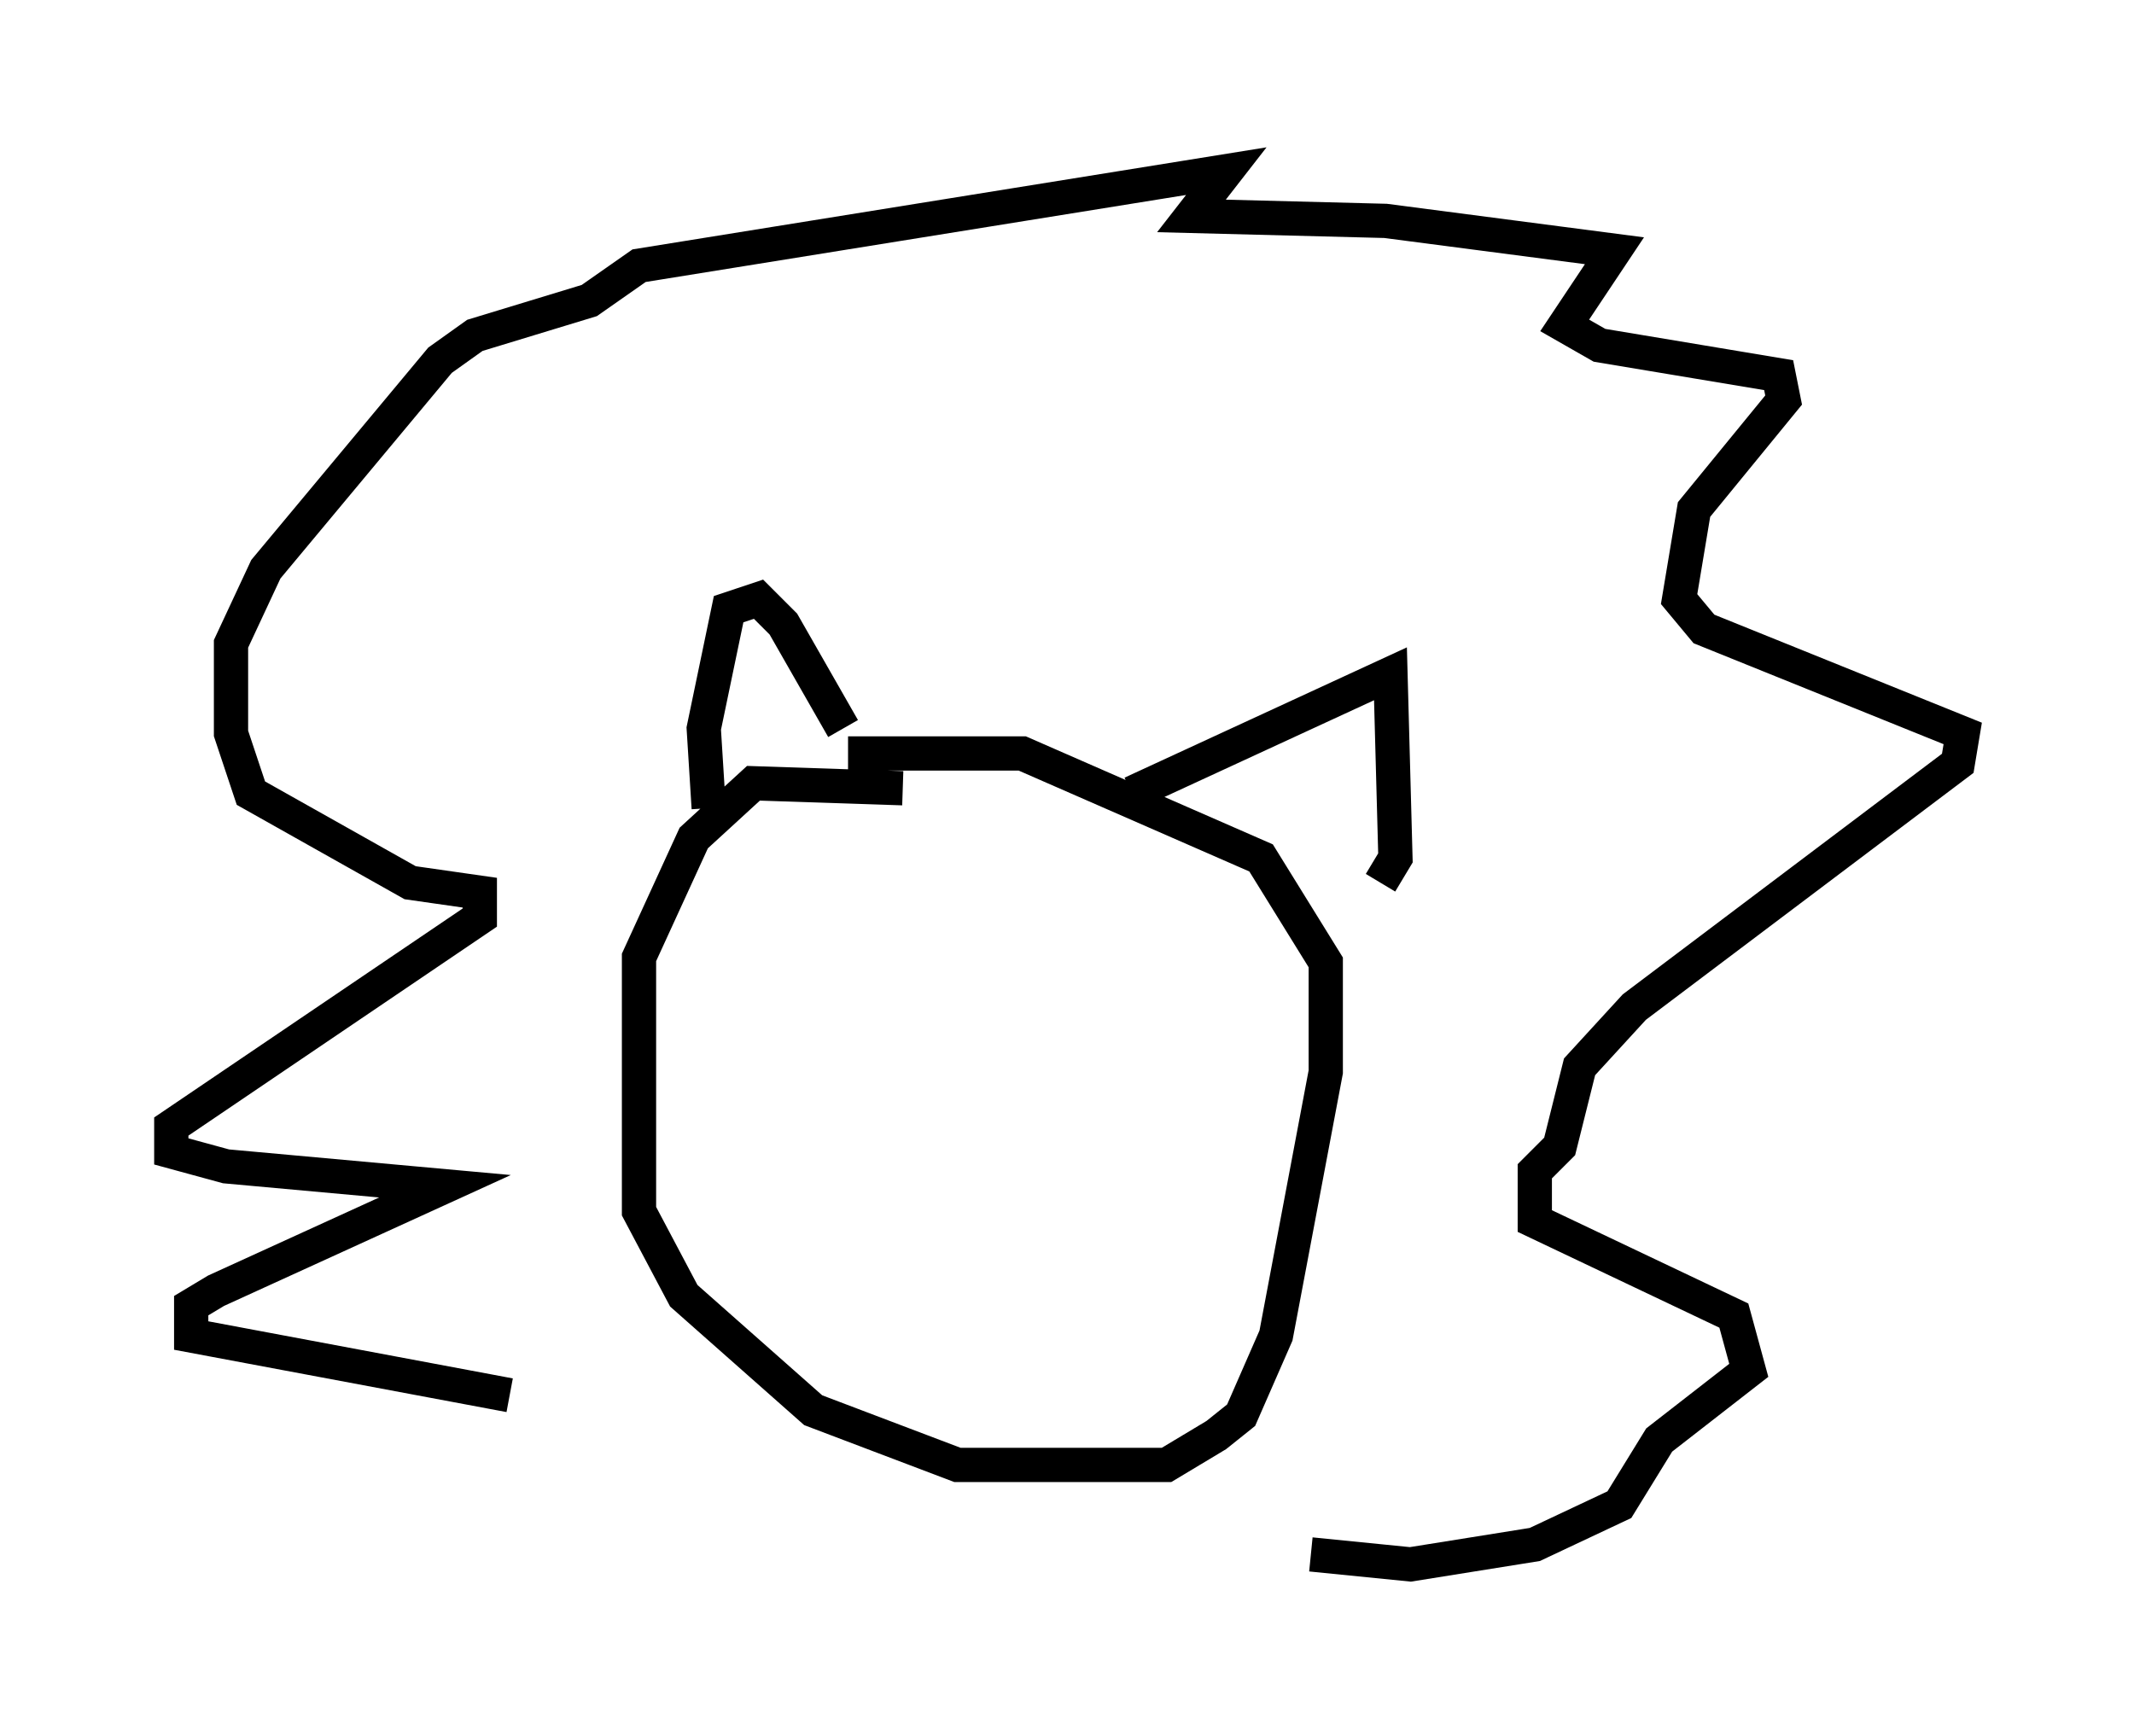 <?xml version="1.0" encoding="utf-8" ?>
<svg baseProfile="full" height="50.67" version="1.1" width="62.29" xmlns="http://www.w3.org/2000/svg" xmlns:ev="http://www.w3.org/2001/xml-events" xmlns:xlink="http://www.w3.org/1999/xlink"><defs /><rect fill="white" height="50.67" width="62.29" x="0" y="0" /><path d="M27.223, 23.737 m-0.872, -0.726 l-4.358, -0.145 -1.743, 1.598 l-1.598, 3.486 0.0, 7.408 l1.307, 2.469 3.777, 3.341 l4.212, 1.598 6.101, 0.0 l1.453, -0.872 0.726, -0.581 l1.017, -2.324 1.453, -7.698 l0.0, -3.196 -1.888, -3.05 l-6.972, -3.05 -5.084, 0.0 m-4.067, 1.598 l-0.145, -2.324 0.726, -3.486 l0.872, -0.291 0.726, 0.726 l1.743, 3.05 m8.425, 1.888 l7.553, -3.486 0.145, 5.374 l-0.436, 0.726 m-25.419, 14.961 l-9.296, -1.743 0.0, -0.872 l0.726, -0.436 6.682, -3.05 l-6.391, -0.581 -1.598, -0.436 l0.0, -0.726 9.006, -6.101 l0.0, -0.726 -2.034, -0.291 l-4.648, -2.615 -0.581, -1.743 l0.0, -2.615 1.017, -2.179 l5.084, -6.101 1.017, -0.726 l3.341, -1.017 1.453, -1.017 l17.14, -2.76 -1.017, 1.307 l5.665, 0.145 6.682, 0.872 l-1.453, 2.179 1.017, 0.581 l5.229, 0.872 0.145, 0.726 l-2.615, 3.196 -0.436, 2.615 l0.726, 0.872 7.553, 3.05 l-0.145, 0.872 -9.441, 7.117 l-1.598, 1.743 -0.581, 2.324 l-0.726, 0.726 0.0, 1.453 l5.81, 2.76 0.436, 1.598 l-2.615, 2.034 -1.162, 1.888 l-2.469, 1.162 -3.631, 0.581 l-2.905, -0.291 " fill="none" stroke="black" stroke-width="1" /></svg>